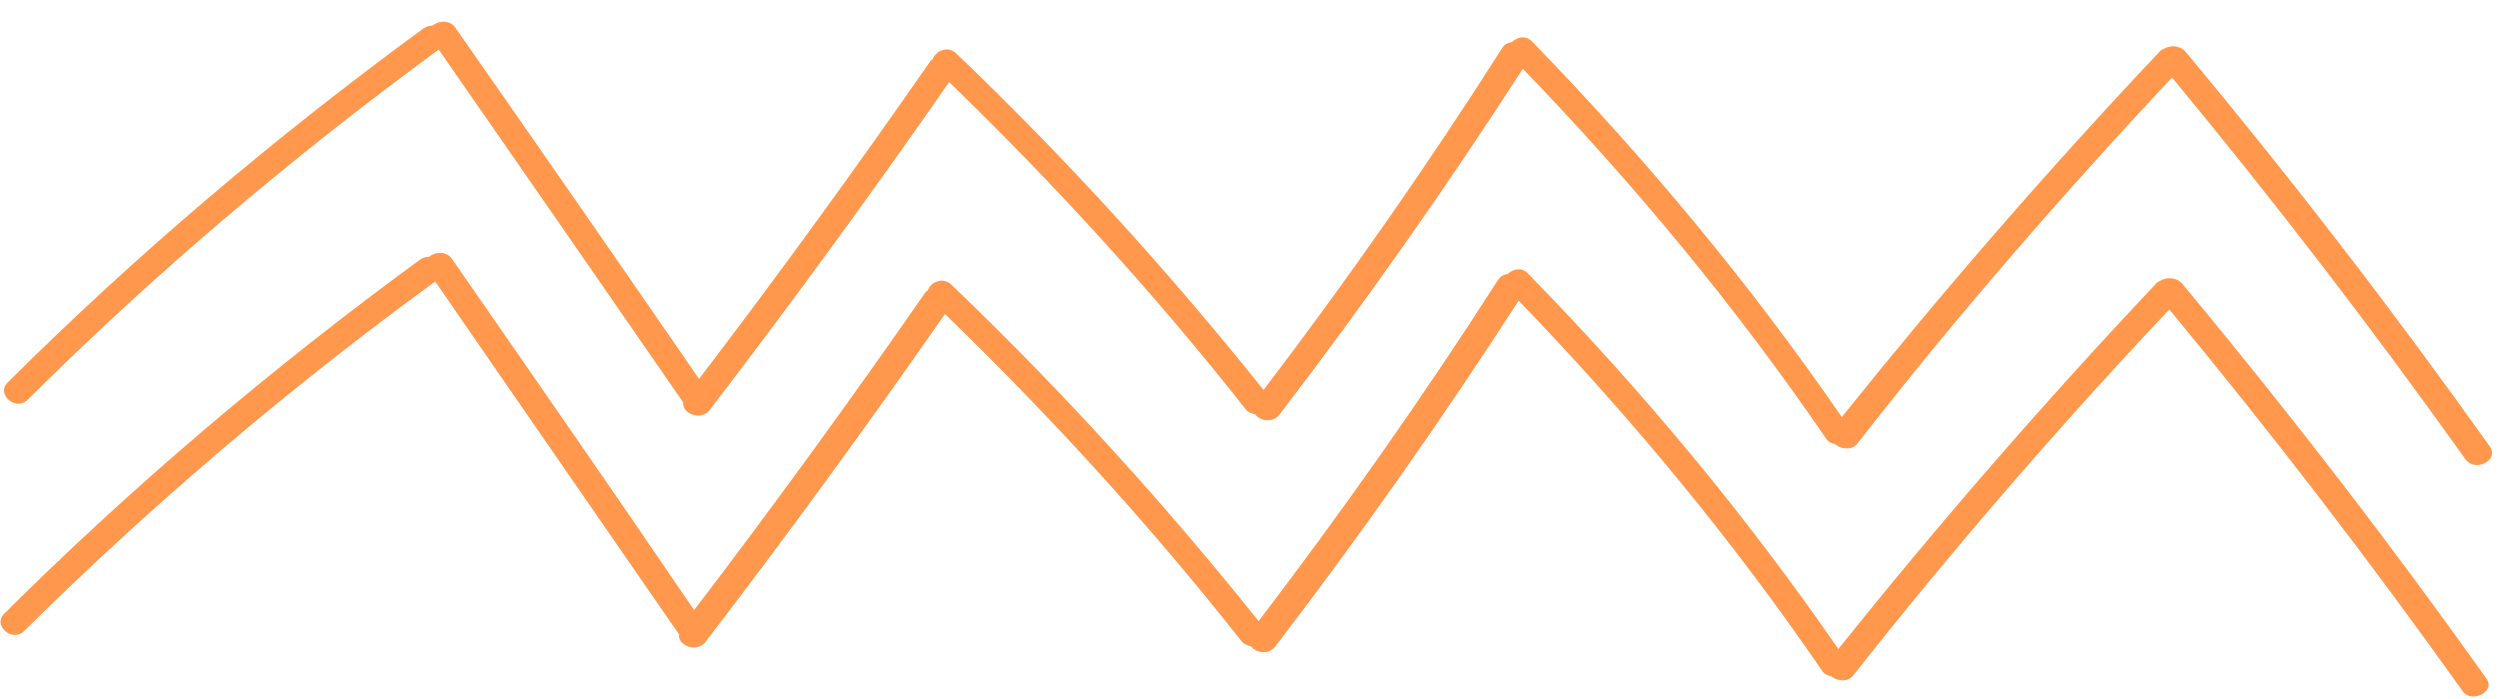 <svg width="204" height="57" viewBox="0 0 204 57" fill="none" xmlns="http://www.w3.org/2000/svg">
<g opacity="0.7">
<path d="M203.182 36.453C195.349 25.443 187.091 14.721 178.35 4.226C177.877 3.689 177.097 3.677 176.612 3.963C176.491 4.02 176.31 4.076 176.187 4.251C167.099 13.877 158.487 23.804 150.291 34.032C142.876 23.264 134.43 13.069 125.017 3.387C124.484 2.849 123.821 3.015 123.394 3.42C123.093 3.475 122.791 3.588 122.607 3.879C116.523 13.434 110.023 22.748 103.105 31.819C95.432 22.224 87.093 13.03 78.025 4.355C77.314 3.696 76.346 4.152 76.096 4.854C75.975 4.911 75.914 4.969 75.852 5.086C69.78 13.817 63.53 22.428 57.041 30.918C50.45 21.34 43.798 11.761 37.145 2.241C36.674 1.586 35.771 1.689 35.285 2.094C35.045 2.09 34.804 2.145 34.561 2.318C22.42 11.189 11.048 20.838 0.628 31.208C-0.347 32.134 1.255 33.572 2.229 32.645C12.589 22.333 23.778 12.858 35.798 4.044C42.45 13.623 49.101 23.202 55.752 32.84C55.62 33.721 57.172 34.392 57.906 33.462C64.639 24.682 71.134 15.78 77.451 6.7C86.162 15.134 94.265 24.03 101.641 33.385C101.818 33.623 102.116 33.745 102.416 33.809C102.829 34.345 103.847 34.538 104.398 33.84C111.437 24.653 118.06 15.224 124.264 5.612C133.44 15.113 141.708 25.129 149.005 35.778C149.181 36.075 149.479 36.197 149.779 36.261C150.253 36.68 151.154 36.753 151.582 36.171C159.599 25.881 168.211 15.954 177.239 6.327C185.625 16.463 193.587 26.828 201.185 37.481C201.95 38.552 203.946 37.583 203.182 36.453Z" fill="#FF6C00"/>
<path d="M202.898 55.379C195.066 44.368 186.808 33.646 178.067 23.151C177.594 22.614 176.813 22.602 176.329 22.889C176.208 22.946 176.027 23.002 175.904 23.176C166.816 32.802 158.204 42.73 150.008 52.958C142.533 42.13 134.088 31.934 124.673 22.312C124.14 21.774 123.477 21.94 123.051 22.345C122.75 22.399 122.448 22.512 122.264 22.803C116.181 32.3 109.62 41.612 102.702 50.684C95.03 41.089 86.69 31.895 77.623 23.22C76.911 22.561 75.944 23.017 75.693 23.719C75.572 23.776 75.511 23.834 75.45 23.95C69.378 32.682 63.128 41.293 56.639 49.783C50.166 40.265 43.515 30.686 36.863 21.107C36.392 20.453 35.489 20.556 35.003 20.96C34.762 20.957 34.521 21.012 34.279 21.184C22.137 30.056 10.766 39.705 0.345 50.075C-0.629 51.001 0.973 52.438 1.947 51.512C12.306 41.259 23.495 31.725 35.515 22.969C42.106 32.547 48.758 42.126 55.409 51.764C55.276 52.645 56.828 53.317 57.563 52.387C64.296 43.607 70.791 34.705 77.108 25.624C85.819 34.059 93.922 42.954 101.297 52.309C101.474 52.548 101.773 52.67 102.072 52.734C102.485 53.27 103.504 53.462 104.054 52.765C111.094 43.578 117.716 34.148 123.921 24.536C133.097 34.037 141.364 44.054 148.662 54.702C148.837 54.999 149.136 55.121 149.436 55.185C149.91 55.604 150.81 55.677 151.239 55.096C159.315 44.865 167.928 34.879 177.016 25.253C185.402 35.389 193.364 45.754 200.961 56.407C201.668 57.419 203.664 56.45 202.898 55.379Z" fill="#FF6C00"/>
</g>
</svg>
